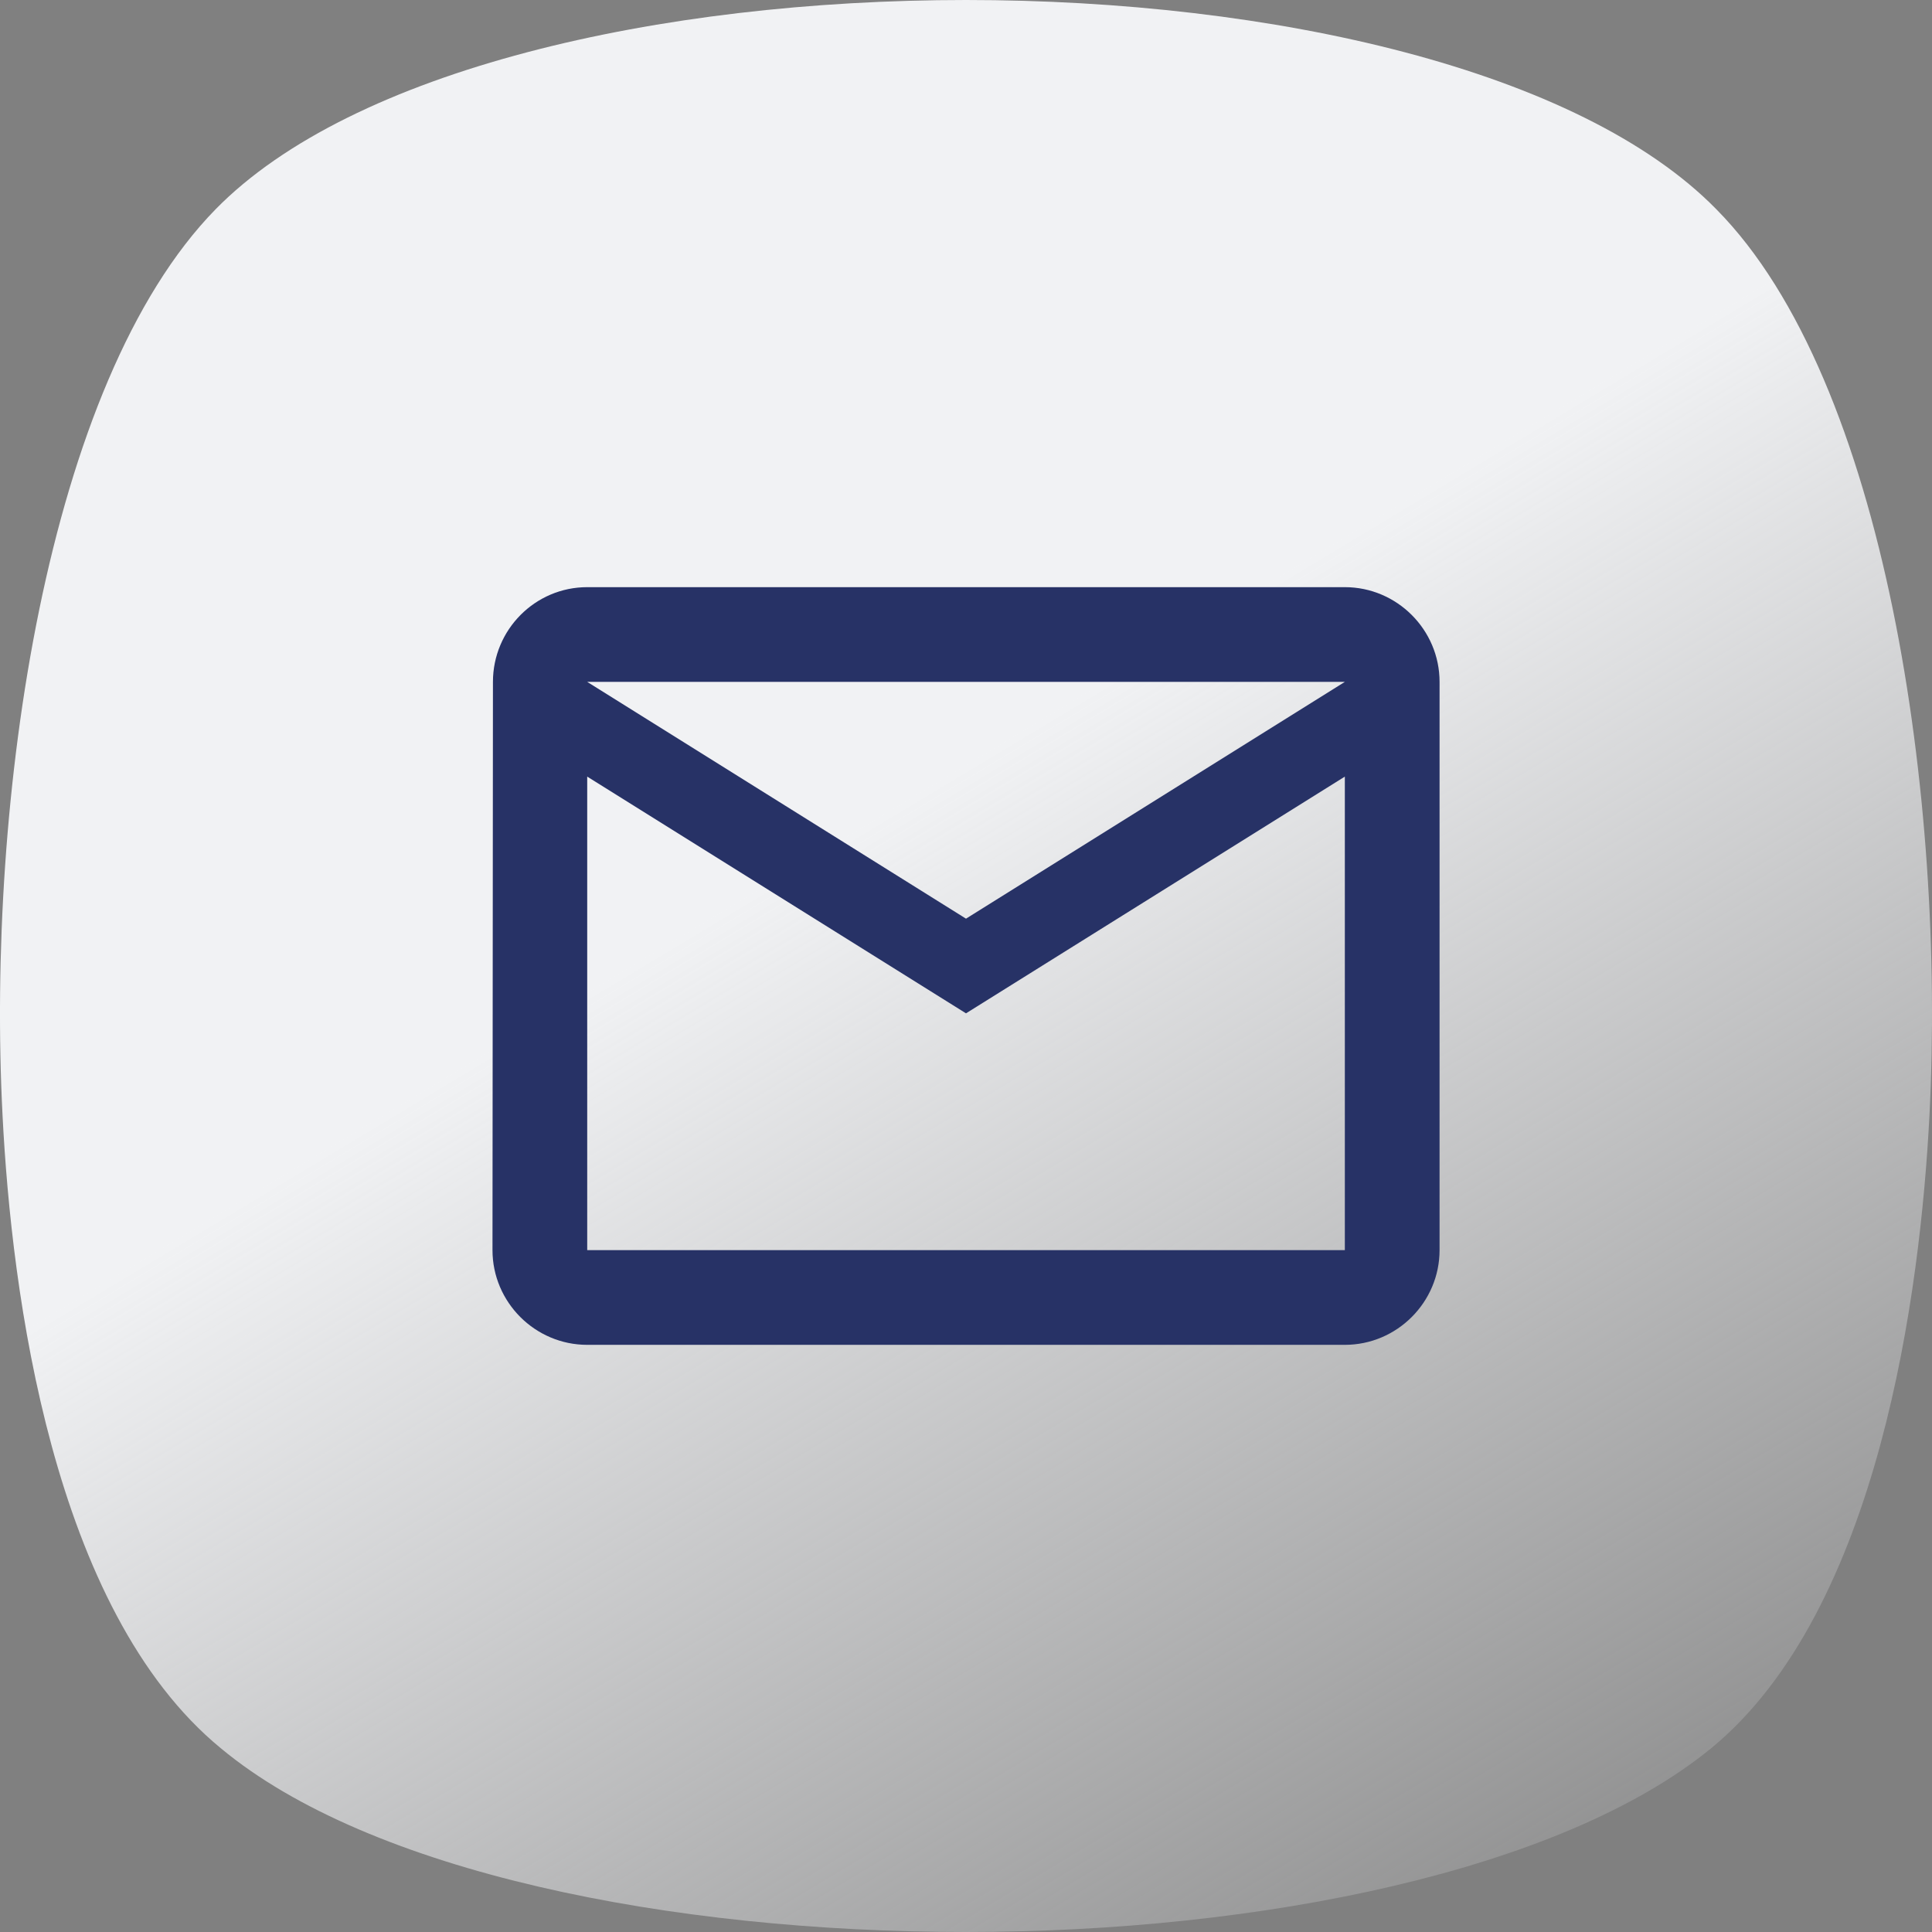<svg width="34" height="34" viewBox="0 0 34 34" fill="none" xmlns="http://www.w3.org/2000/svg">
<rect x="0" y="0" width="34" height="34" fill="#808080" stroke="none"/>
<g clip-path="url(#clip0_1334_57809)">
<path d="M3.793 3.684C0.804 6.739 -0.24 14.091 0.045 19.634C0.203 22.737 0.915 28.328 3.888 30.768C6.514 32.95 11.796 34 17 34C22.203 34 27.486 32.917 30.112 30.768C33.085 28.328 33.797 22.688 33.955 19.634C34.24 14.091 33.196 6.706 30.206 3.684C25.398 -1.228 8.602 -1.228 3.793 3.684Z" fill="url(#paint0_linear_1334_57809)"/>
<path fill-rule="evenodd" clip-rule="evenodd" d="M23.667 10.333H10.334C9.417 10.333 8.675 11.083 8.675 12L8.667 22C8.667 22.917 9.417 23.667 10.334 23.667H23.667C24.584 23.667 25.334 22.917 25.334 22V12C25.334 11.083 24.584 10.333 23.667 10.333ZM10.334 13.667L17 17.833L23.667 13.667V22H10.334V13.667ZM10.334 12L17 16.167L23.667 12H10.334Z" fill="#273266"/>
</g>
<defs>
<linearGradient id="paint0_linear_1334_57809" x1="0" y1="0" x2="24.036" y2="39.989" gradientUnits="userSpaceOnUse">
<stop offset="0.434" stop-color="#F1F2F4"/>
<stop offset="1" stop-color="#F1F2F4" stop-opacity="0"/>
</linearGradient>
<clipPath id="clip0_1334_57809">
<rect width="34" height="34" fill="white"/>
</clipPath>
</defs>
</svg>
